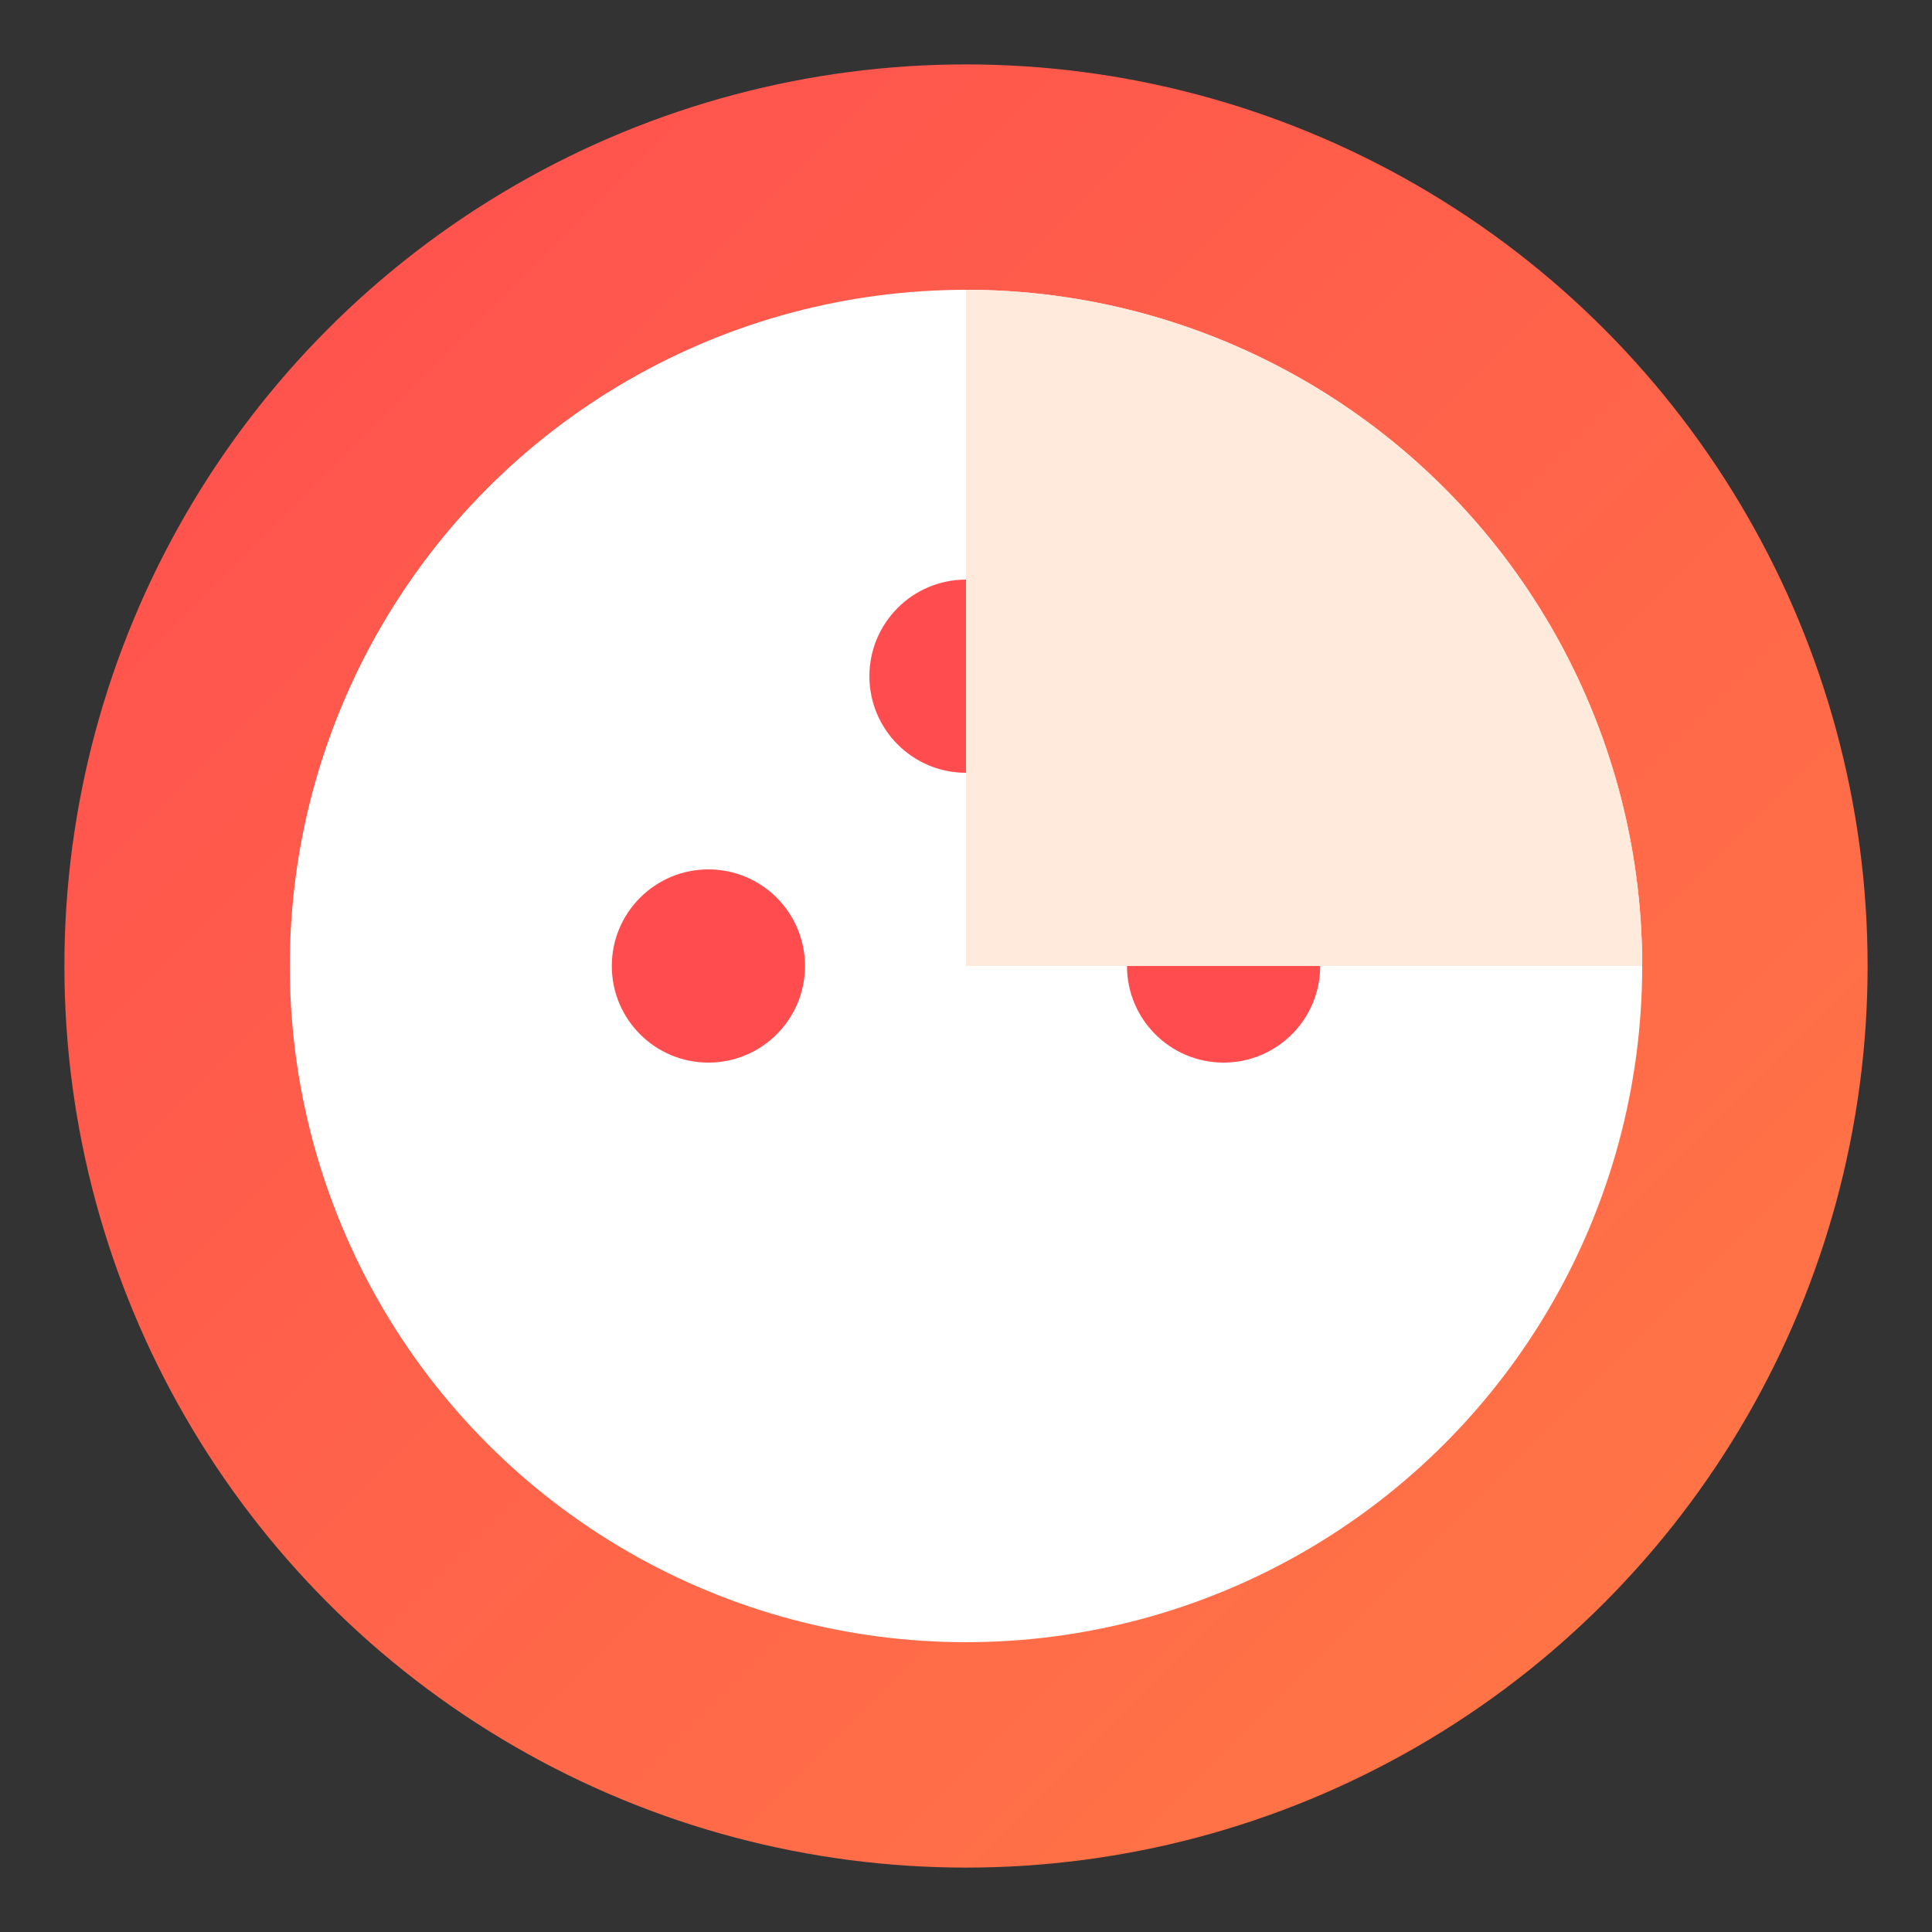 <svg xmlns="http://www.w3.org/2000/svg" width="120" height="120" viewBox="0 0 120 120">
  <rect x="0" y="0" width="120" height="120" fill="#333333" stroke="none"/>
  <defs>
    <linearGradient id="g" x1="0" y1="0" x2="1" y2="1">
      <stop offset="0%" stop-color="#ff4d4f"/>
      <stop offset="100%" stop-color="#ff7a45"/>
    </linearGradient>
  </defs>
  <circle cx="60" cy="60" r="56" fill="url(#g)"/>
  <circle cx="60" cy="60" r="42" fill="#fff"/>
  <g fill="#ff4d4f">
    <circle cx="60" cy="42" r="6"/>
    <circle cx="44" cy="60" r="6"/>
    <circle cx="76" cy="60" r="6"/>
    <path d="M60 18 A42 42 0 0 1 102 60 L60 60 Z" fill="#ffeadb"/>
  </g>
</svg>